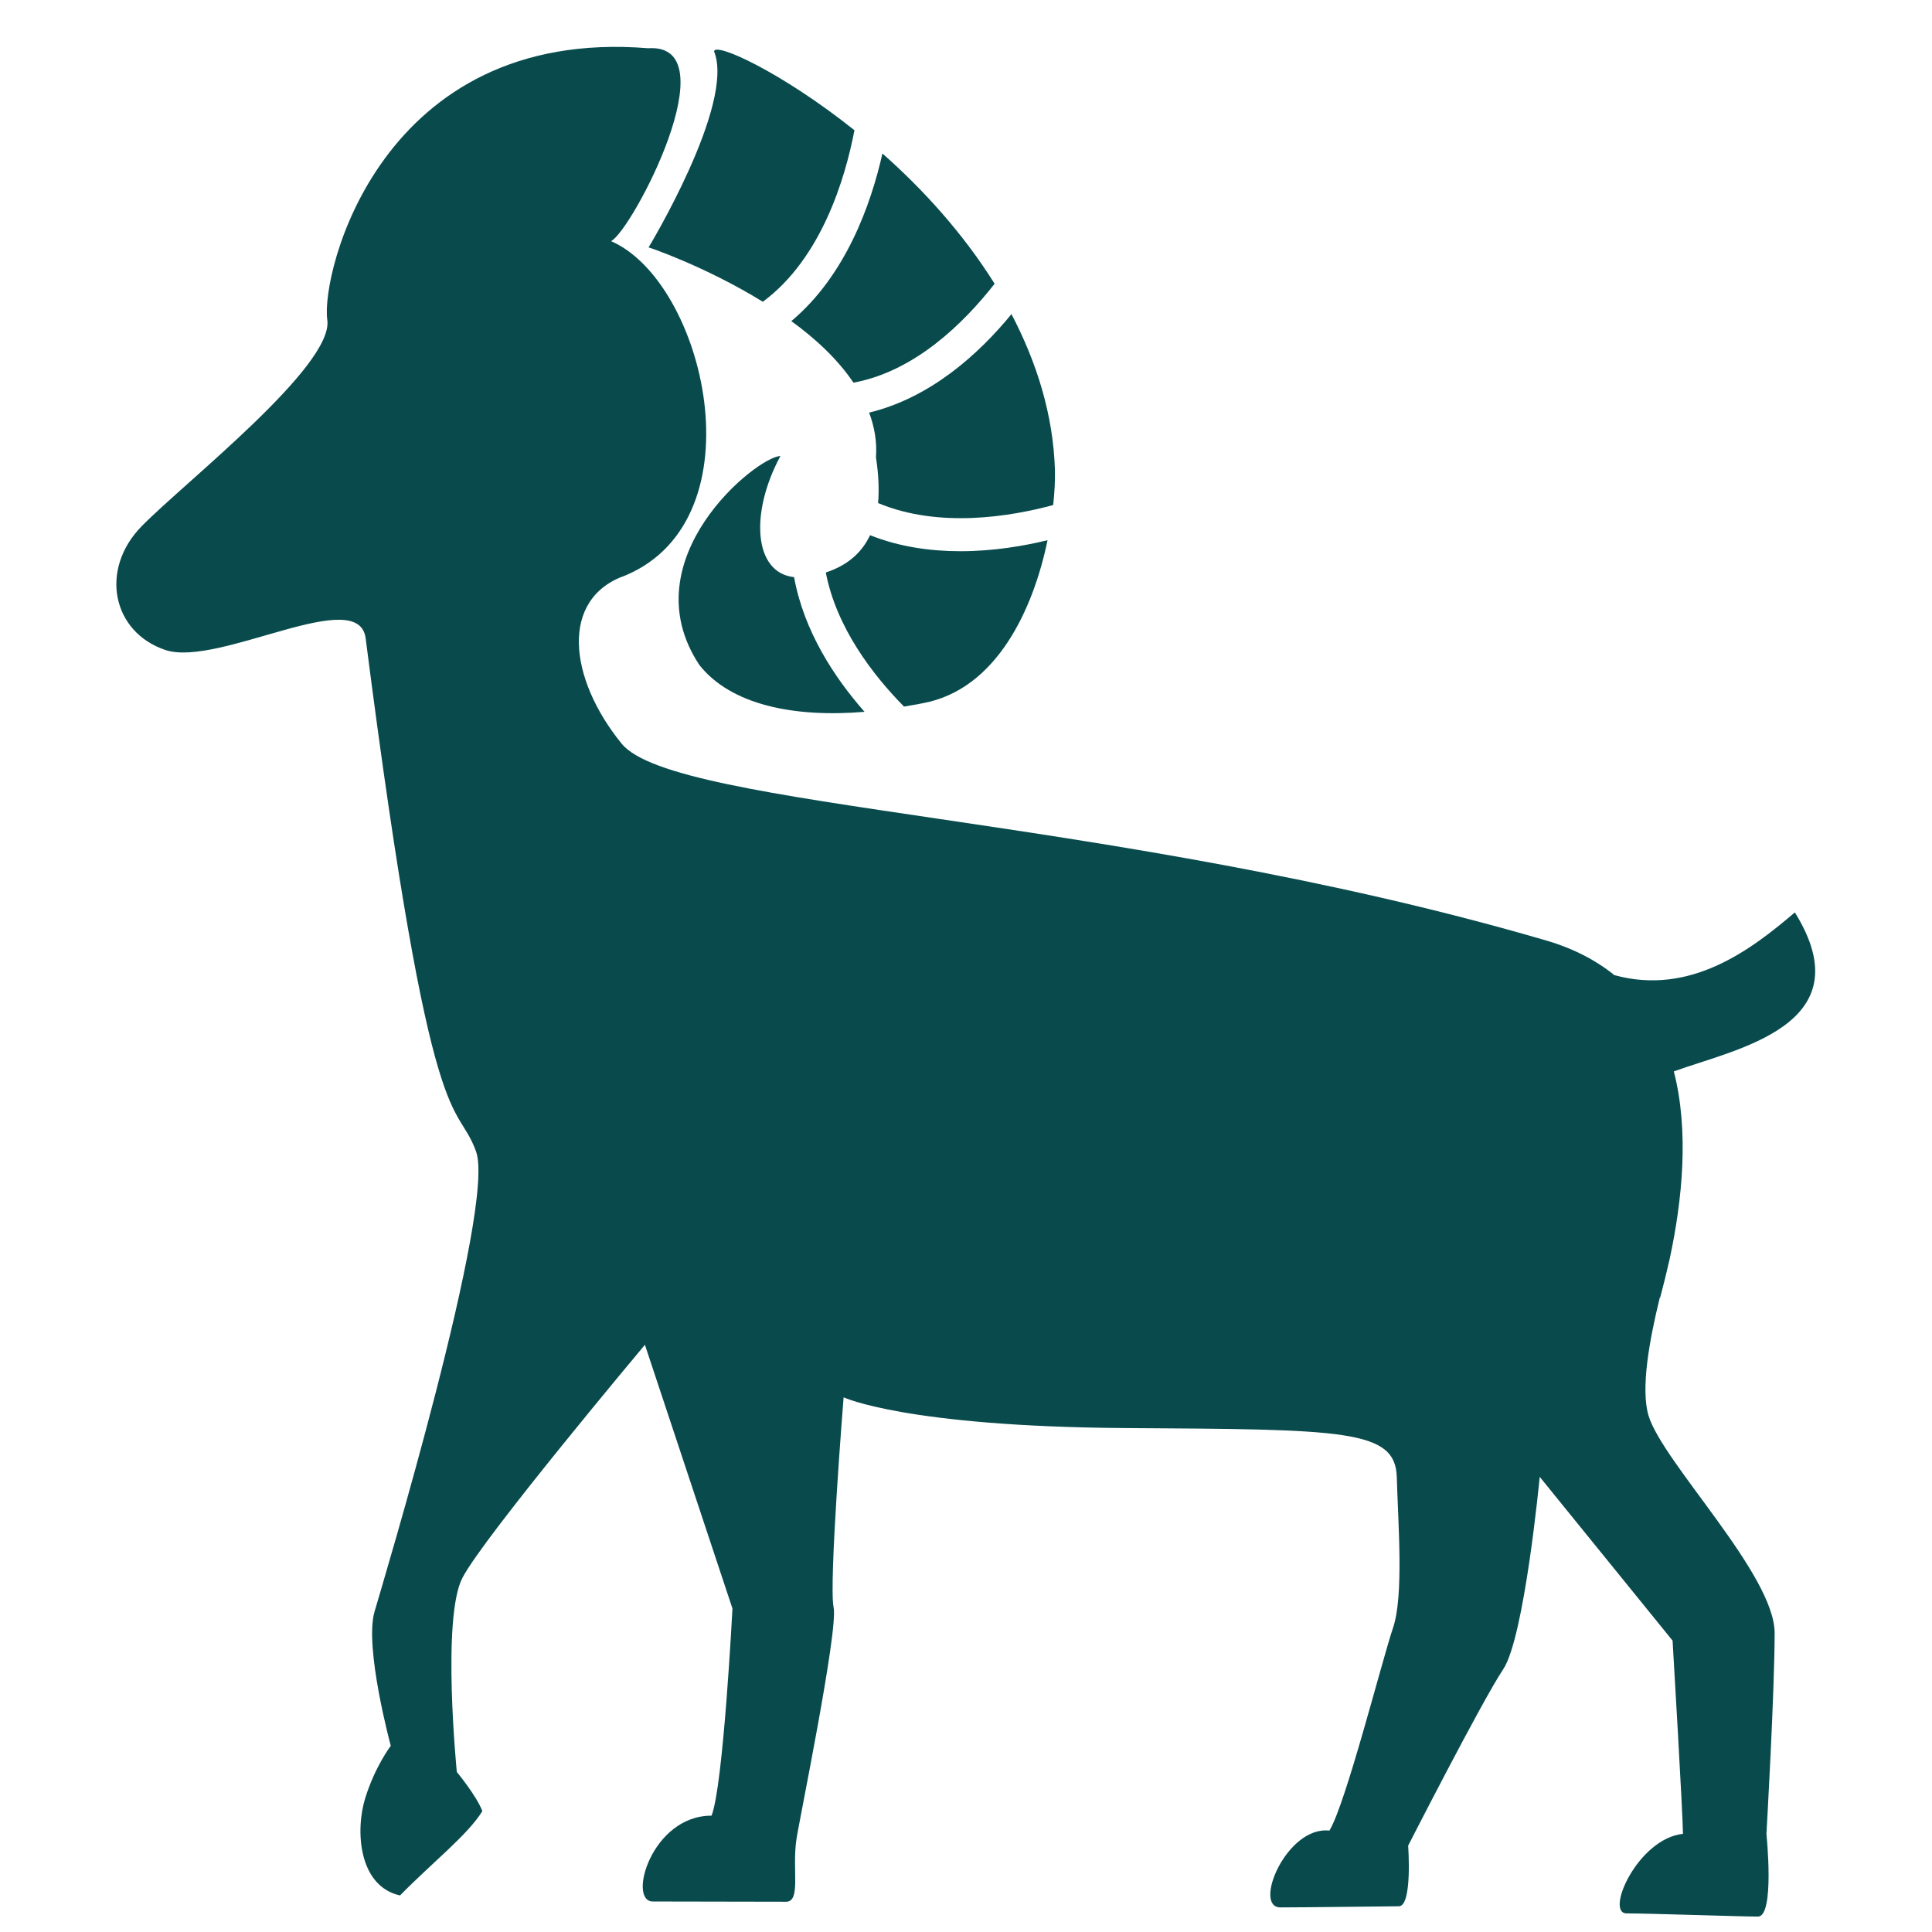 <?xml version="1.0" encoding="iso-8859-1"?>
<!-- Generator: Adobe Illustrator 17.0.0, SVG Export Plug-In . SVG Version: 6.00 Build 0)  -->
<!DOCTYPE svg PUBLIC "-//W3C//DTD SVG 1.1//EN" "http://www.w3.org/Graphics/SVG/1.1/DTD/svg11.dtd">
<svg version="1.1" id="Layer_1" xmlns="http://www.w3.org/2000/svg" xmlns:xlink="http://www.w3.org/1999/xlink" x="0px" y="0px"
	 width="62px" height="62px" viewBox="0 0 62 62" style="enable-background:new 0 0 62 62;" xml:space="preserve">
<g>
	<path style="fill:#094B4D;" d="M27.388,12.28c1.969-0.362,3.54-1.908,4.53-3.174c-1.015-1.624-2.307-3.039-3.6-4.18
		c-0.367,1.631-1.176,3.915-2.924,5.379C26.173,10.869,26.885,11.531,27.388,12.28z"/>
	<path style="fill:#094B4D;" d="M27.891,13.241c0.17,0.453,0.257,0.934,0.22,1.437c0.087,0.563,0.103,1.043,0.068,1.466
		c1.949,0.816,4.248,0.436,5.619,0.063c0.044-0.41,0.063-0.785,0.057-1.096c-0.052-1.825-0.599-3.507-1.396-5.031
		C31.416,11.356,29.861,12.766,27.891,13.241z"/>
	<path style="fill:#094B4D;" d="M20.813,7.941c-0.083-0.038,1.798,0.589,3.667,1.743c1.881-1.39,2.645-3.961,2.94-5.505
		c-2.366-1.885-4.476-2.831-4.505-2.531C23.6,3.334,20.813,7.941,20.813,7.941z"/>
	<path style="fill:#094B4D;" d="M29.601,22.569c2.389-0.434,3.562-3.038,4.016-5.233c-0.783,0.19-1.754,0.353-2.797,0.353
		c-0.95,0-1.951-0.136-2.899-0.514c-0.281,0.597-0.761,0.979-1.42,1.197c0.34,1.767,1.505,3.285,2.51,4.303
		C29.206,22.637,29.401,22.613,29.601,22.569z"/>
	<path style="fill:#094B4D;" d="M22.446,21.344c1.011,1.274,3.026,1.69,5.298,1.499c-0.971-1.104-1.947-2.59-2.261-4.322
		c-1.284-0.132-1.434-2.038-0.439-3.886C24.298,14.645,20.193,17.947,22.446,21.344z"/>
	<path style="fill:#094B4D;" d="M57.599,29.28c-1.393,1.189-3.348,2.686-5.792,2.013c-0.611-0.493-1.369-0.887-2.314-1.148
		c-13.791-4.01-27.838-4.184-29.544-6.28c-1.703-2.094-2-4.661,0.129-5.402c4.341-1.834,2.539-9.416-0.468-10.724
		c0.681-0.35,3.83-6.364,1.192-6.191c-8.598-0.7-10.514,7.236-10.299,8.718c0.21,1.481-4.601,5.231-5.962,6.626
		c-1.361,1.396-0.933,3.4,0.768,3.968c1.704,0.566,6.243-2.139,6.428-0.351c2.125,16.567,2.897,14.66,3.54,16.445
		c0.643,1.787-2.99,13.842-3.257,14.762c-0.338,1.144,0.52,4.309,0.52,4.309s-0.503,0.657-0.82,1.679
		c-0.32,1.024-0.223,2.823,1.117,3.123c1.022-1.044,2.183-1.951,2.642-2.707c-0.187-0.493-0.819-1.255-0.819-1.255
		s-0.493-4.937,0.18-6.231c0.67-1.298,5.856-7.478,5.856-7.478l2.809,8.464c0,0-0.294,5.719-0.672,6.647
		c-1.925-0.004-2.704,2.754-1.883,2.754c0.826,0,3.795,0.008,4.276,0.008c0.481,0,0.191-1.028,0.329-1.979
		c0.054-0.447,1.355-6.731,1.196-7.471c-0.16-0.739,0.321-6.737,0.321-6.737s1.988,0.937,9.025,0.986
		c7.035,0.044,8.683,0.04,8.727,1.573c0.045,1.533,0.226,3.812-0.12,4.837c-0.348,1.024-1.523,5.669-2.042,6.508
		c-1.38-0.154-2.465,2.465-1.572,2.465c0.895,0,3.35-0.036,3.798-0.036c0.445,0,0.301-1.945,0.301-1.945s2.367-4.638,3.049-5.659
		c0.684-1.022,1.173-6.177,1.173-6.177l4.264,5.256c0,0,0.333,5.626,0.333,6.2c-1.451,0.154-2.512,2.553-1.807,2.553
		c0.707,0,3.67,0.102,4.213,0.102c0.547,0,0.273-2.651,0.273-2.651s0.263-4.571,0.263-6.448c0-1.877-3.589-5.47-4.046-6.974
		c-0.256-0.857,0.019-2.397,0.361-3.791h0.011c0.105-0.393,0.207-0.801,0.304-1.232c0.41-1.906,0.628-4.115,0.135-6.026
		C55.684,33.662,59.857,32.915,57.599,29.28z"/>
</g>
</svg>
